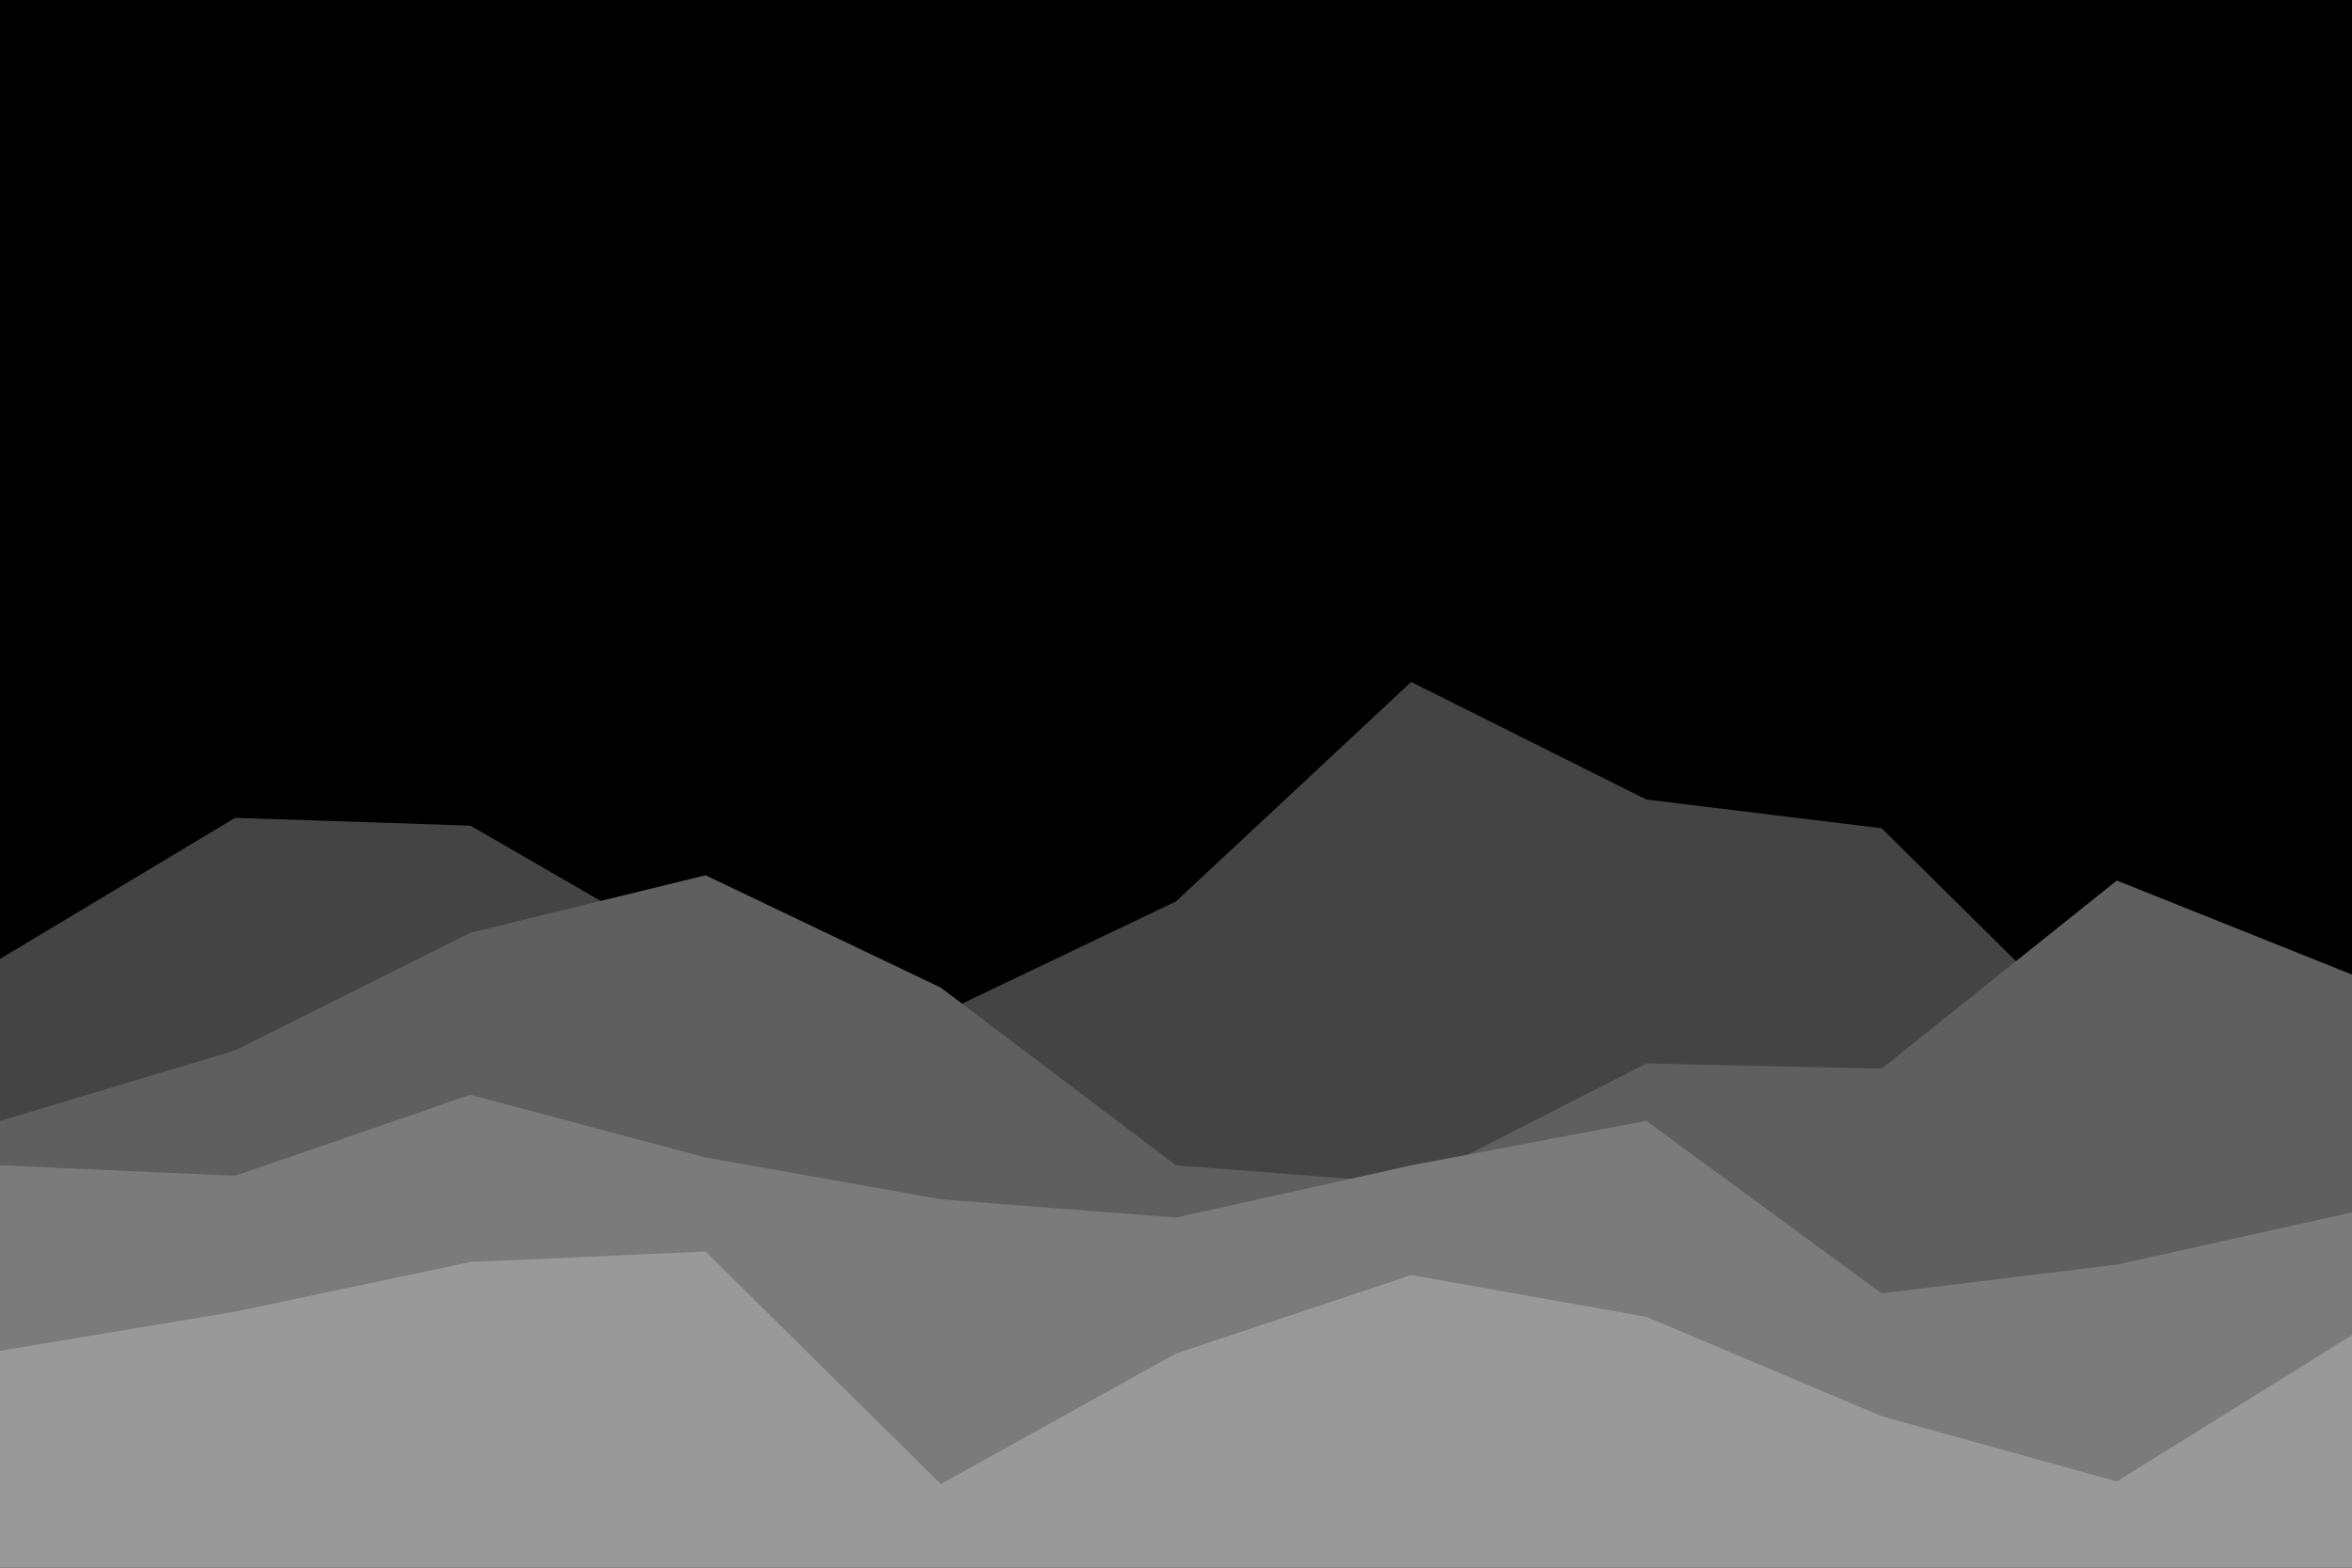 <svg id="visual" viewBox="0 0 900 600" width="900" height="600" xmlns="http://www.w3.org/2000/svg"
    xmlns:xlink="http://www.w3.org/1999/xlink" version="1.1">
    <rect x="0" y="0" width="900" height="600"></rect>
    <path
        d="M0 367L90 313L180 316L270 368L360 388L450 345L540 261L630 306L720 317L810 406L900 400L900 601L810 601L720 601L630 601L540 601L450 601L360 601L270 601L180 601L90 601L0 601Z"
        fill="#444444"></path>
    <path
        d="M0 429L90 402L180 357L270 335L360 378L450 446L540 453L630 407L720 409L810 337L900 373L900 601L810 601L720 601L630 601L540 601L450 601L360 601L270 601L180 601L90 601L0 601Z"
        fill="#5f5f5f"></path>
    <path
        d="M0 446L90 450L180 419L270 443L360 459L450 466L540 446L630 429L720 495L810 484L900 464L900 601L810 601L720 601L630 601L540 601L450 601L360 601L270 601L180 601L90 601L0 601Z"
        fill="#7b7b7b"></path>
    <path
        d="M0 517L90 502L180 483L270 479L360 568L450 518L540 488L630 504L720 542L810 567L900 511L900 601L810 601L720 601L630 601L540 601L450 601L360 601L270 601L180 601L90 601L0 601Z"
        fill="#999999"  ></path>
</svg>